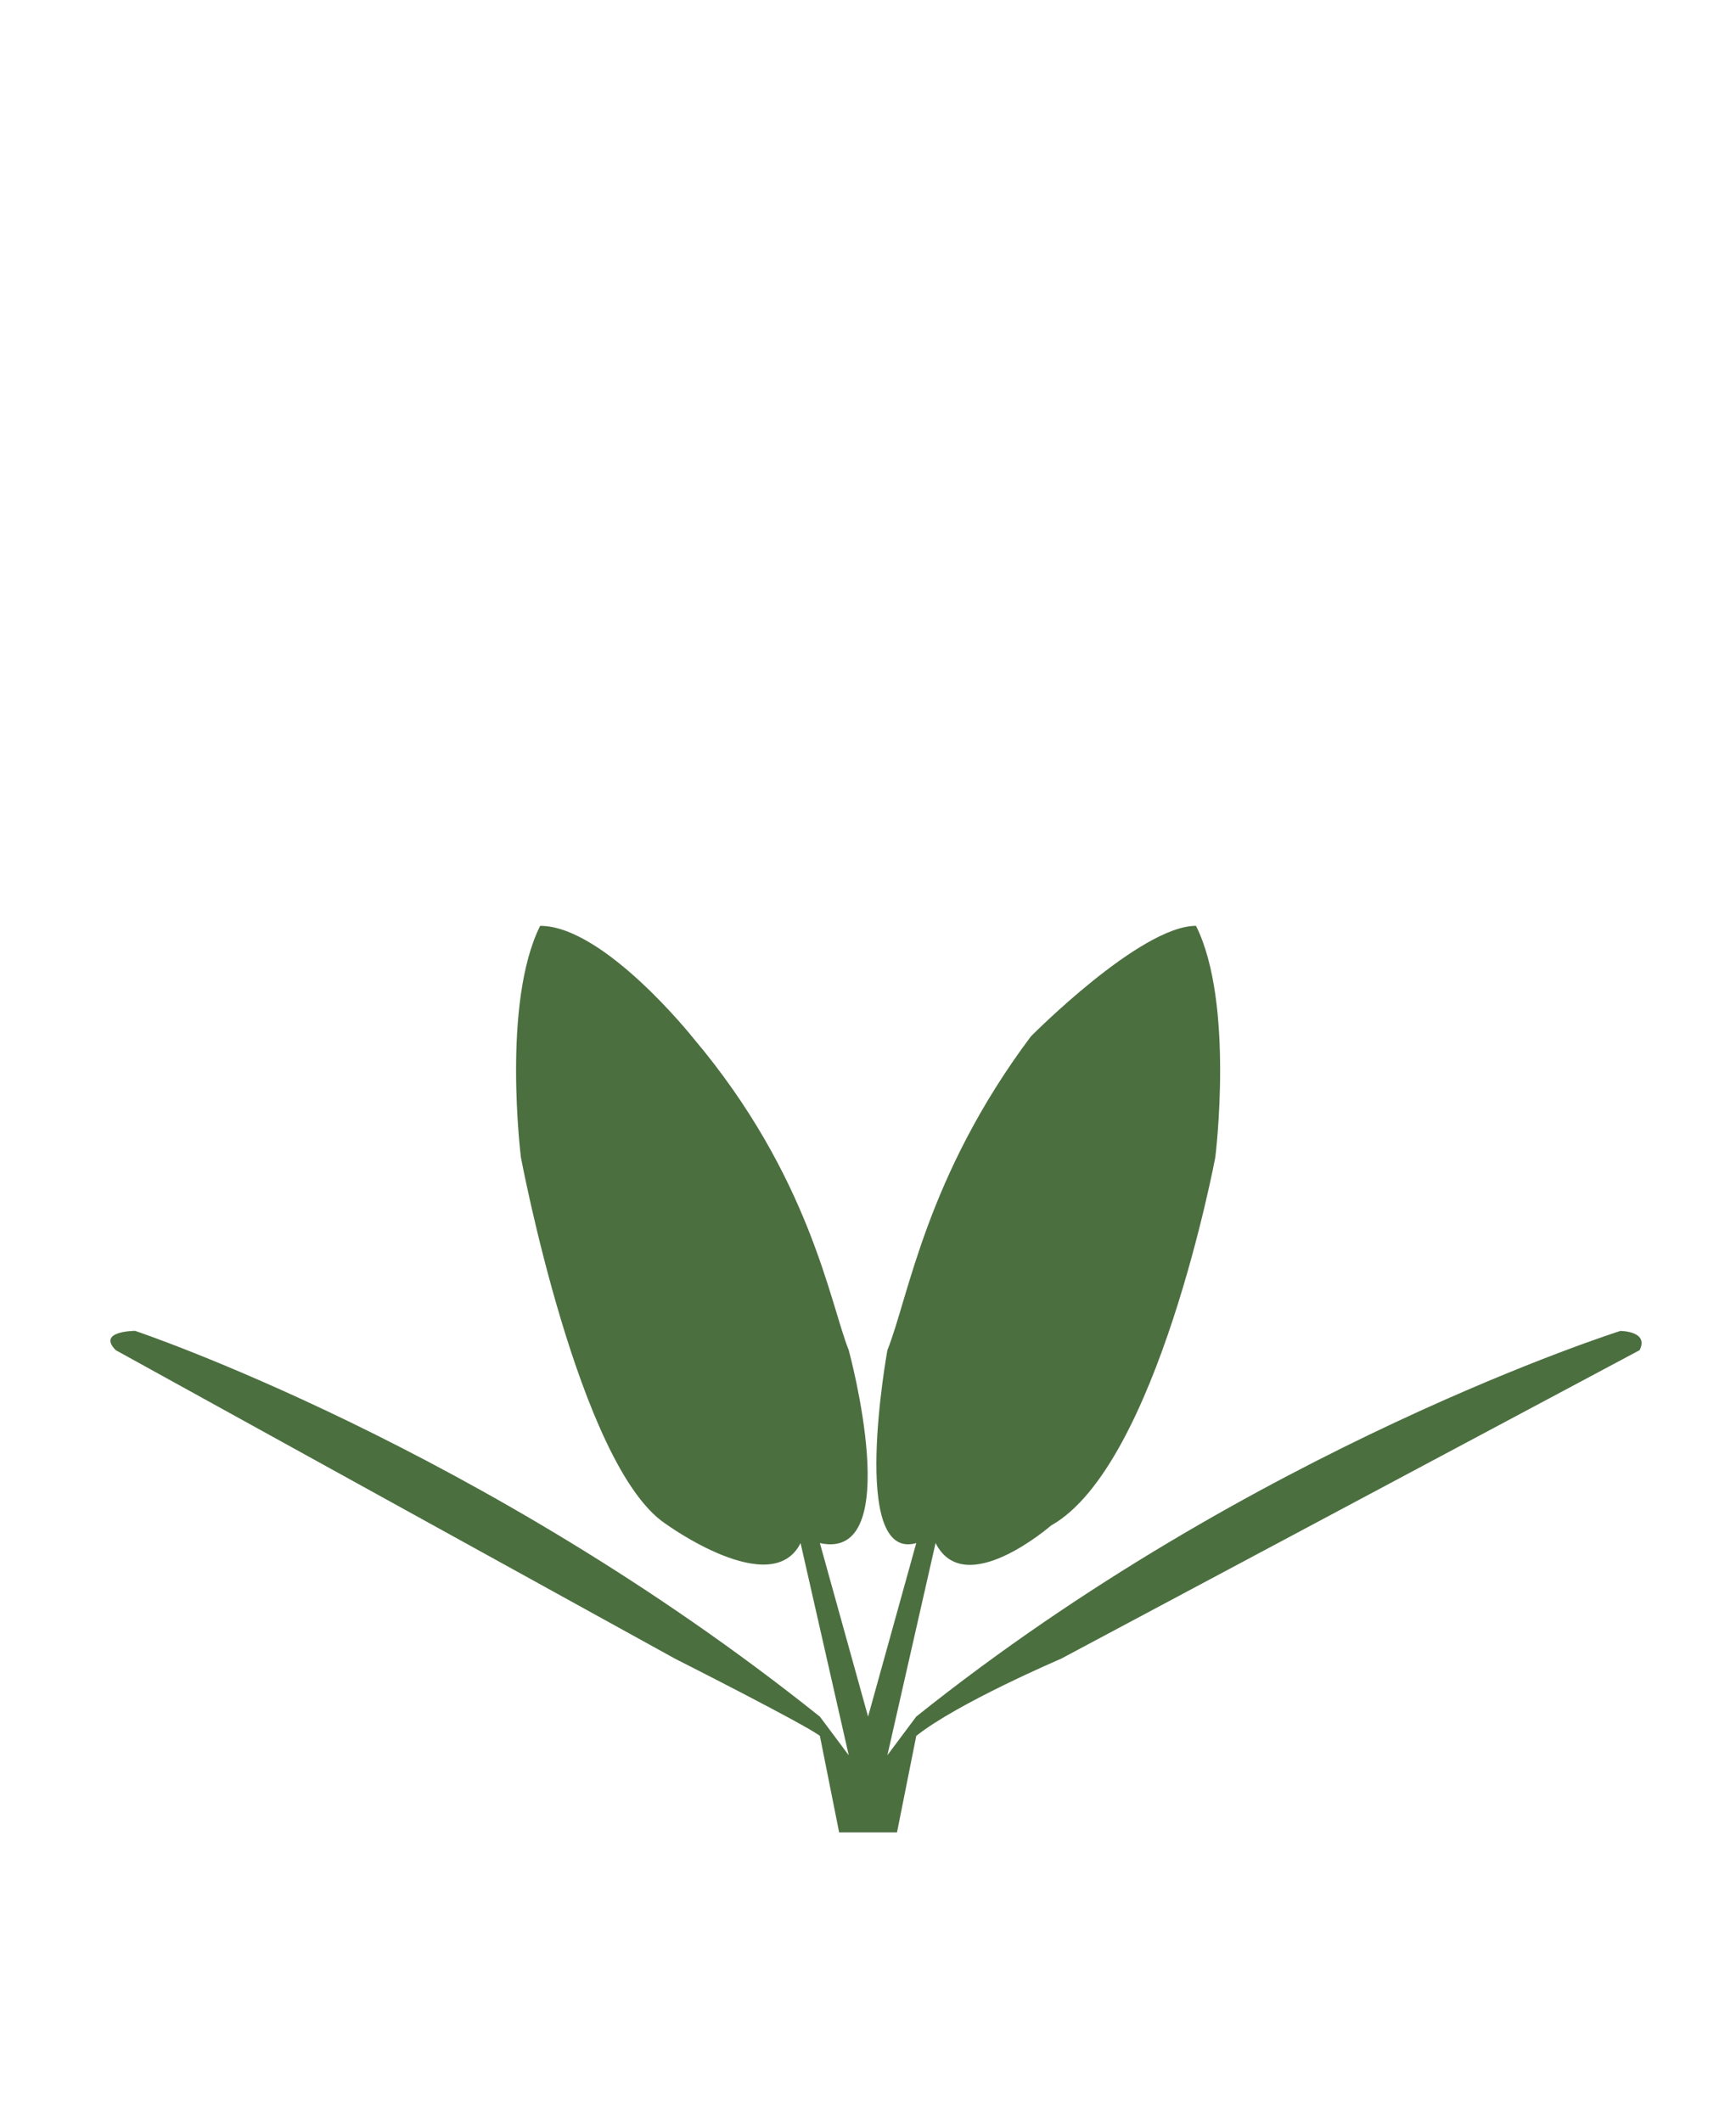 <svg xmlns="http://www.w3.org/2000/svg" viewBox="0 0 23.812 29.104" height="110" width="90"><path d="M11.51 25.135l-.264-1.323c-.187-.149-1.985-1.058-1.985-1.058l-7.673-4.233c-.264-.265.265-.265.265-.265s4.762 1.588 9.393 5.292l.396.53-.661-2.911c-.397.793-1.852-.265-1.852-.265-1.19-.794-1.984-5.027-1.984-5.027s-.265-2.117.264-3.175c.878 0 2.102 1.542 2.102 1.542 1.602 1.898 1.872 3.63 2.131 4.279 0 0 .794 2.91-.396 2.646l.661 2.38.661-2.38c-.926.264-.396-2.646-.396-2.646.294-.735.529-2.381 1.968-4.304 0 0 1.5-1.517 2.265-1.517.53 1.058.265 3.175.265 3.175s-.794 4.233-2.253 5.051c0 0-1.187 1.034-1.584.24l-.661 2.911.396-.53c4.63-3.703 9.658-5.29 9.658-5.29s.397 0 .264.264l-7.937 4.233s-1.42.607-1.985 1.058l-.264 1.323z" fill="#4c6f40"/></svg>